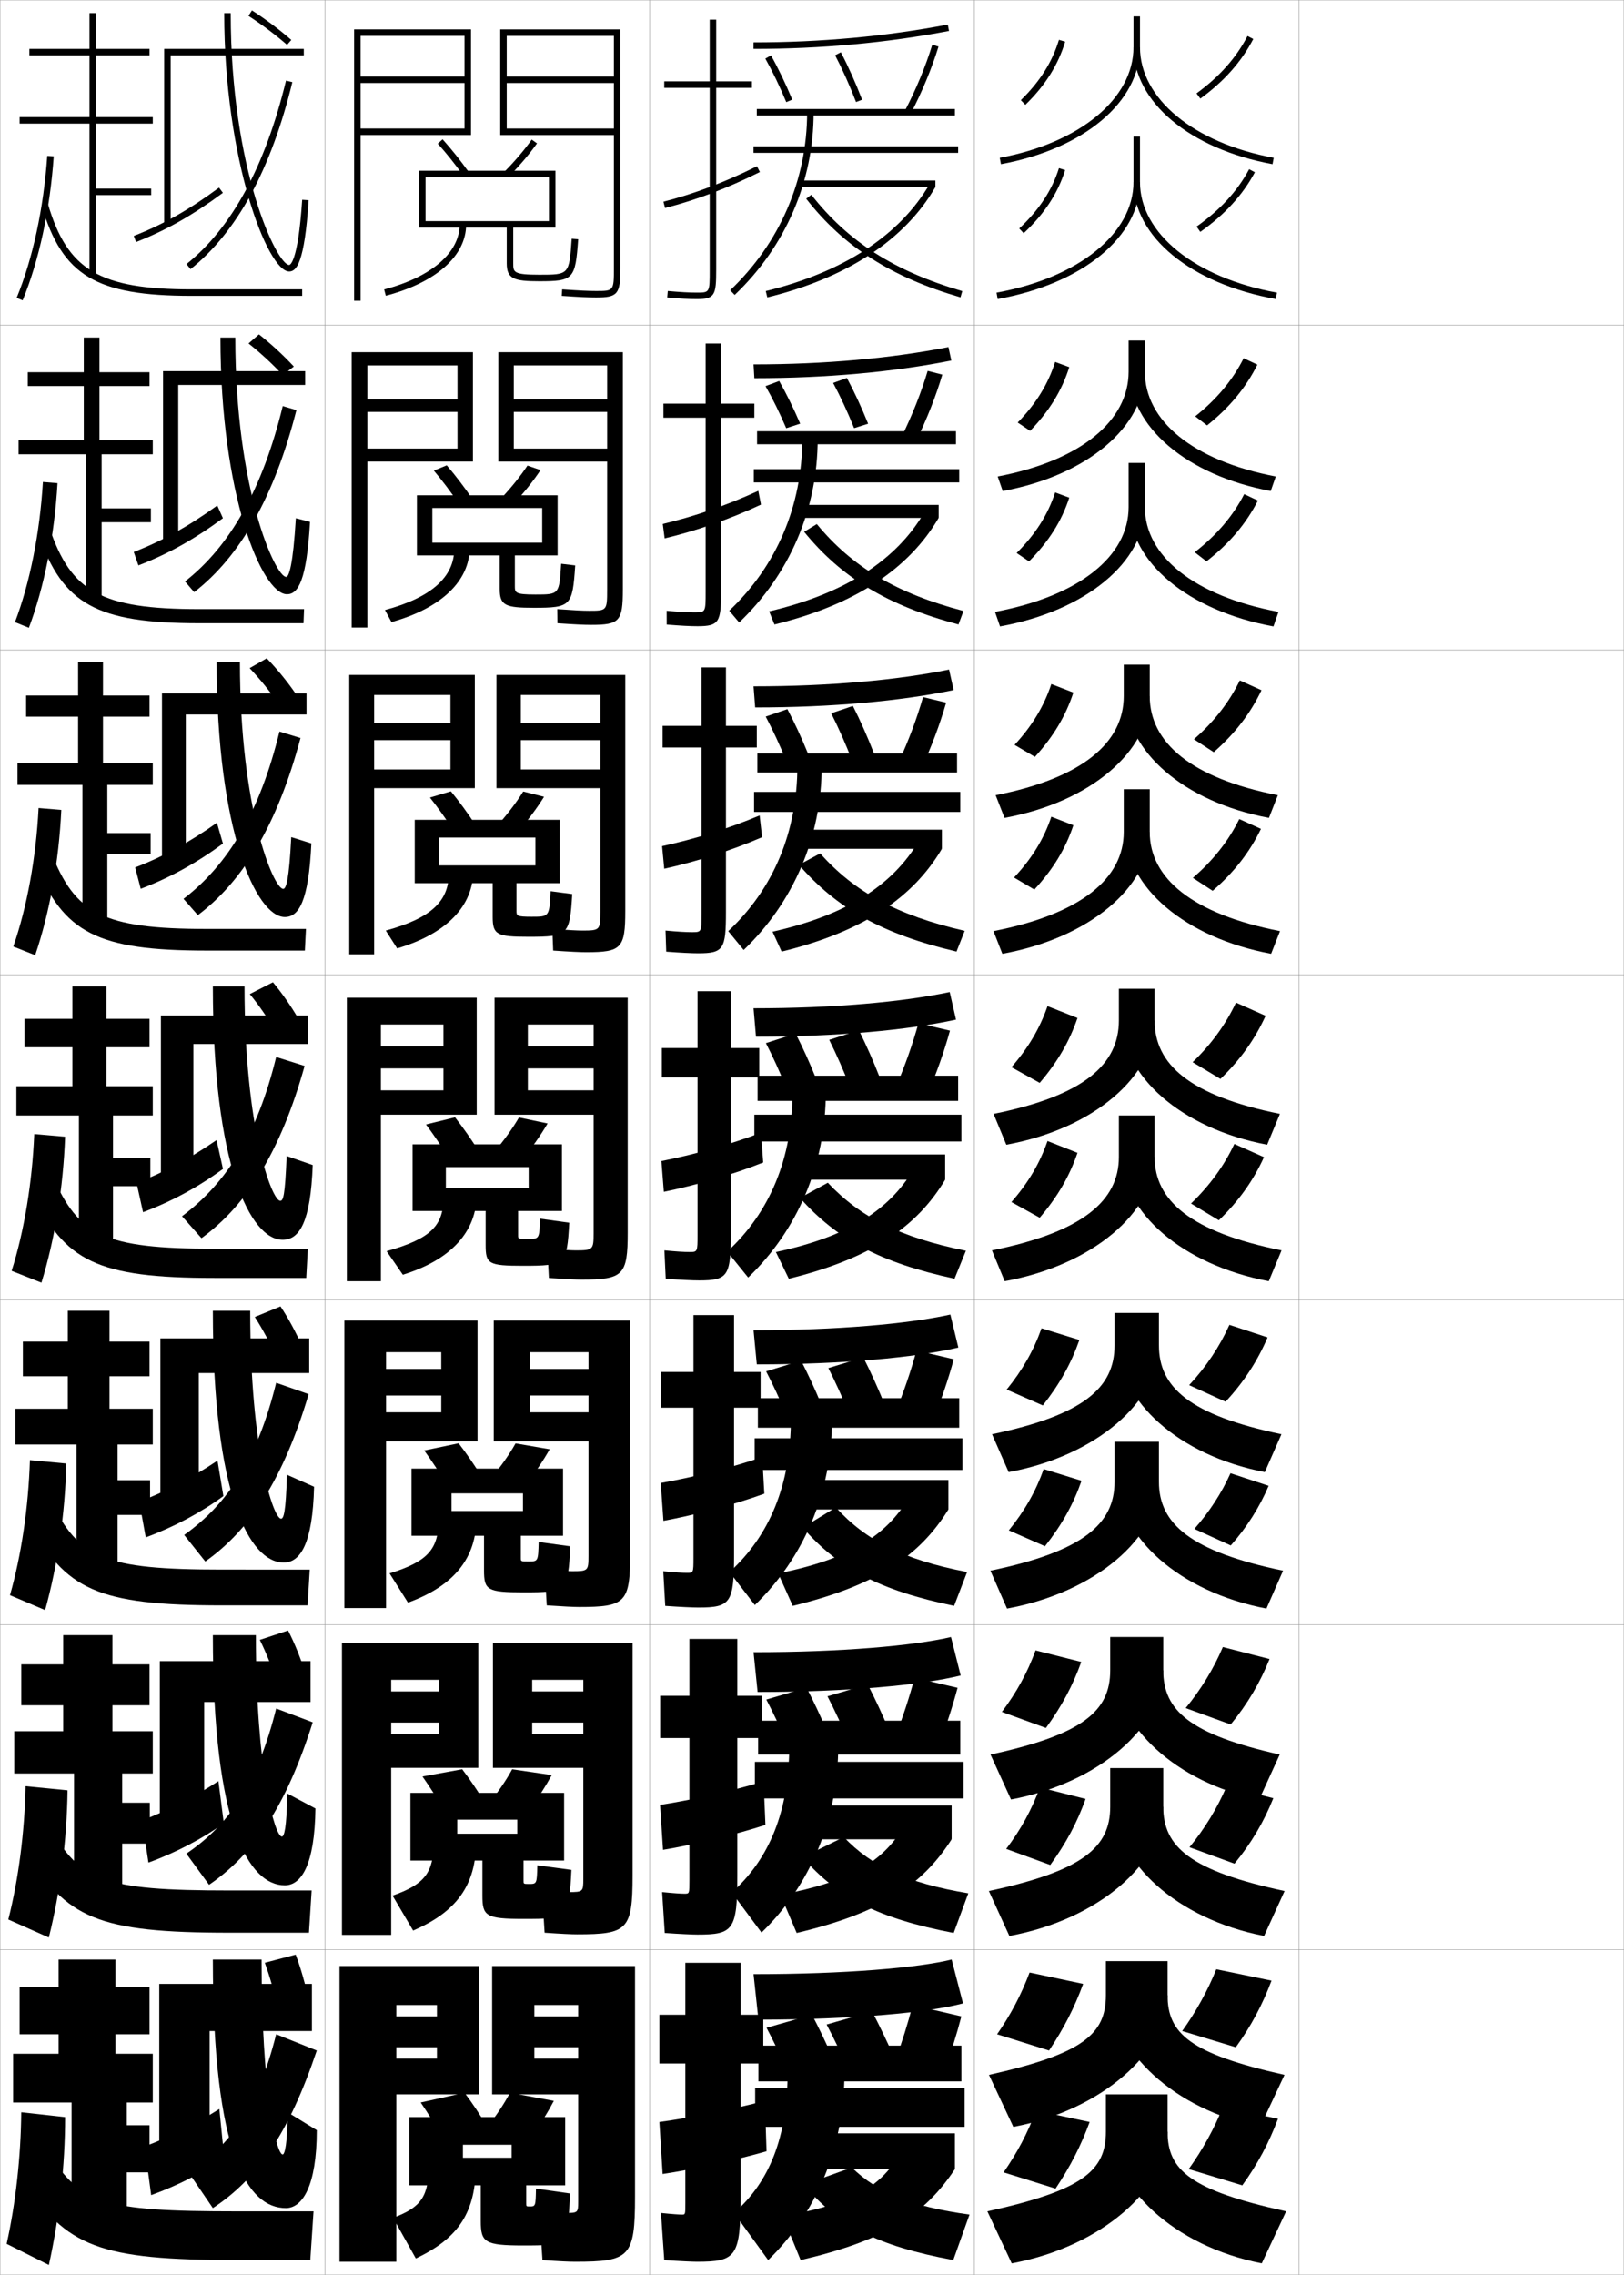 <?xml version="1.0" encoding="utf-8"?>
<!-- Generator: Adobe Illustrator 11 Build 225, SVG Export Plug-In . SVG Version: 6.0.0 Build 78)  -->
<!DOCTYPE svg PUBLIC "-//W3C//DTD SVG 1.0//EN"    "http://www.w3.org/TR/2001/REC-SVG-20010904/DTD/svg10.dtd">
<svg  xmlns="http://www.w3.org/2000/svg" xmlns:xlink="http://www.w3.org/1999/xlink" xmlns:a="http://ns.adobe.com/AdobeSVGViewerExtensions/3.0/"
	 width="500.1" height="700.1" viewBox="0 0 500.1 700.1"
	 overflow="visible" enable-background="new 0 0 500.1 700.1" xml:space="preserve">
		<g id="glyphs">
			<g>
				<rect x="0.05" y="0.05" fill="none" stroke="#999999" stroke-width="0.1" width="100" height="100"/> 
				<rect x="0.05" y="100.05" fill="none" stroke="#999999" stroke-width="0.1" width="100" height="100"/> 
				<rect x="0.05" y="200.05" fill="none" stroke="#999999" stroke-width="0.1" width="100" height="100"/> 
				<rect x="0.05" y="300.05" fill="none" stroke="#999999" stroke-width="0.1" width="100" height="100"/> 
				<rect x="0.05" y="400.05" fill="none" stroke="#999999" stroke-width="0.1" width="100" height="100"/> 
				<rect x="0.05" y="500.05" fill="none" stroke="#999999" stroke-width="0.1" width="100" height="100"/> 
				<rect x="0.05" y="600.05" fill="none" stroke="#999999" stroke-width="0.1" width="100" height="100"/> 
				<rect x="100.05" y="0.05" fill="none" stroke="#999999" stroke-width="0.1" width="100" height="100"/> 
				<rect x="100.05" y="100.05" fill="none" stroke="#999999" stroke-width="0.1" width="100" height="100"/> 
				<rect x="100.05" y="200.05" fill="none" stroke="#999999" stroke-width="0.1" width="100" height="100"/> 
				<rect x="100.05" y="300.05" fill="none" stroke="#999999" stroke-width="0.1" width="100" height="100"/> 
				<rect x="100.05" y="400.05" fill="none" stroke="#999999" stroke-width="0.1" width="100" height="100"/> 
				<rect x="100.05" y="500.05" fill="none" stroke="#999999" stroke-width="0.1" width="100" height="100"/> 
				<rect x="100.05" y="600.05" fill="none" stroke="#999999" stroke-width="0.1" width="100" height="100"/> 
				<rect x="200.05" y="0.05" fill="none" stroke="#999999" stroke-width="0.1" width="100" height="100"/> 
				<rect x="200.05" y="100.05" fill="none" stroke="#999999" stroke-width="0.1" width="100" height="100"/> 
				<rect x="200.05" y="200.05" fill="none" stroke="#999999" stroke-width="0.1" width="100" height="100"/> 
				<rect x="200.05" y="300.05" fill="none" stroke="#999999" stroke-width="0.1" width="100" height="100"/> 
				<rect x="200.05" y="400.05" fill="none" stroke="#999999" stroke-width="0.1" width="100" height="100"/> 
				<rect x="200.05" y="500.05" fill="none" stroke="#999999" stroke-width="0.1" width="100" height="100"/> 
				<rect x="200.05" y="600.05" fill="none" stroke="#999999" stroke-width="0.1" width="100" height="100"/> 
				<rect x="300.05" y="0.05" fill="none" stroke="#999999" stroke-width="0.1" width="100" height="100"/> 
				<rect x="300.05" y="100.05" fill="none" stroke="#999999" stroke-width="0.1" width="100" height="100"/> 
				<rect x="300.05" y="200.05" fill="none" stroke="#999999" stroke-width="0.1" width="100" height="100"/> 
				<rect x="300.05" y="300.05" fill="none" stroke="#999999" stroke-width="0.1" width="100" height="100"/> 
				<rect x="300.05" y="400.05" fill="none" stroke="#999999" stroke-width="0.1" width="100" height="100"/> 
				<rect x="300.05" y="500.05" fill="none" stroke="#999999" stroke-width="0.1" width="100" height="100"/> 
				<rect x="300.05" y="600.05" fill="none" stroke="#999999" stroke-width="0.1" width="100" height="100"/> 
				<rect x="400.05" y="0.05" fill="none" stroke="#999999" stroke-width="0.1" width="100" height="100"/> 
				<rect x="400.05" y="100.05" fill="none" stroke="#999999" stroke-width="0.1" width="100" height="100"/> 
				<rect x="400.05" y="200.05" fill="none" stroke="#999999" stroke-width="0.1" width="100" height="100"/> 
				<rect x="400.05" y="300.05" fill="none" stroke="#999999" stroke-width="0.1" width="100" height="100"/> 
				<rect x="400.05" y="400.05" fill="none" stroke="#999999" stroke-width="0.1" width="100" height="100"/> 
				<rect x="400.05" y="500.05" fill="none" stroke="#999999" stroke-width="0.1" width="100" height="100"/> 
				<rect x="400.05" y="600.05" fill="none" stroke="#999999" stroke-width="0.1" width="100" height="100"/> 
			</g>
			<g>
				<path d="M359.55,614.05v-10.5h-19v10.5c0,11.999-7.151,18.038-36,24.5l7.5,16
					C339.355,649.424,359.55,631.31,359.55,614.05z"/>
				<path d="M359.55,614.05c0,11.804,6.95,17.995,36,24.5l-7.5,16
					c-26.763-5.342-45.5-23.593-45.5-40.5H359.55z"/>
				<path d="M307.05,626.05l16,5c4.57-6.851,7.804-13.161,10.5-20.5l-16.5-3.5
					C314.473,613.9,311.277,619.967,307.05,626.05z"/>
				<path d="M380.55,630.05c4.684-6.435,8.275-13.203,11-20.5l-17-3.5
					c-2.663,6.618-6.287,13.14-10.5,19L380.55,630.05z"/>
				<path d="M359.55,656.05v-11.5h-19v11.5c0,11.999-7.151,18.038-36.5,24.5l7.5,16
					C339.355,691.424,359.55,673.31,359.55,656.05z"/>
				<path d="M359.55,656.05c0,11.804,6.95,17.995,36.5,24.5l-7.5,16
					c-27.263-5.342-46-23.593-46-40.5H359.55z"/>
				<path d="M309.05,668.55l16,5c4.57-6.851,7.804-13.161,10.5-20.5l-16.5-3.5
					C316.473,656.4,313.277,662.467,309.05,668.55z"/>
				<path d="M382.55,672.55c4.684-6.435,8.275-13.203,11-20.5l-17-3.5
					c-2.663,6.618-6.287,13.14-10.5,19L382.55,672.55z"/>
			</g>
			<g>
				<path d="M341.883,503.8v10.25c0,12.474-8.284,19.724-36.862,25.919l6.309,13.828
					c27.207-5.062,46.887-22.567,46.887-39.747v-10.25H341.883z"/>
				<path d="M358.216,514.05c0,12.349,8.182,19.7,35.863,25.919l-6.309,13.828
					c-25.755-5.241-44.221-22.86-44.221-39.747H358.216z"/>
				<path d="M308.519,526.845l13.57,4.94c4.865-6.695,8.257-13.014,10.878-20.322
					l-14.076-3.547C316.386,514.762,313.057,520.83,308.519,526.845z"/>
				<path d="M378.976,530.713c5.158-6.246,9.067-12.887,11.969-20.141l-14.375-3.685
					c-2.824,6.641-6.728,13.038-11.449,18.776L378.976,530.713z"/>
				<path d="M341.883,544.133v11.917c0,12.474-8.451,19.724-37.362,25.919l6.309,13.828
					c27.54-5.062,47.387-22.567,47.387-39.747v-11.917H341.883z"/>
				<path d="M358.216,556.05c0,12.349,8.348,19.7,37.363,25.919l-6.309,13.828
					c-27.088-5.241-45.721-22.86-45.721-39.747H358.216z"/>
				<path d="M309.853,569.012l13.569,4.939c4.866-6.694,8.257-13.013,10.878-20.321
					l-14.076-3.547C317.72,556.929,314.39,562.996,309.853,569.012z"/>
				<path d="M380.144,573.547c5.156-6.247,9.066-12.888,11.967-20.141l-14.374-3.686
					c-2.825,6.641-6.728,13.038-11.449,18.776L380.144,573.547z"/>
			</g>
			<path d="M343.217,404.05v10c0,12.949-9.418,21.409-37.726,27.339l5.118,11.656
				c27.107-4.997,46.274-21.895,46.274-38.995v-10H343.217z"/>
			<path d="M356.884,414.05c0,12.894,9.411,21.406,37.725,27.339l-5.117,11.656
				c-26.746-5.141-44.941-22.129-44.941-38.995H356.884z"/>
			<path d="M309.989,427.64l11.139,4.881c5.162-6.539,8.711-12.865,11.256-20.144
				l-11.652-3.594C318.3,415.624,314.837,421.692,309.989,427.64z"/>
			<path d="M377.403,431.377c5.631-6.059,9.858-12.571,12.936-19.781l-11.75-3.87
				c-2.985,6.664-7.168,12.937-12.398,18.552L377.403,431.377z"/>
			<path d="M343.217,443.717v12.333c0,12.949-9.751,21.409-38.226,27.339l5.117,11.656
				c27.275-4.997,46.775-21.895,46.775-38.995v-12.333H343.217z"/>
			<path d="M356.884,456.05c0,12.894,9.744,21.406,38.226,27.339l-5.118,11.656
				c-26.913-5.141-45.441-22.129-45.441-38.995H356.884z"/>
			<path d="M310.656,470.973l11.138,4.881c5.162-6.538,8.711-12.864,11.258-20.143
				l-11.652-3.595C318.967,458.957,315.503,465.026,310.656,470.973z"/>
			<path d="M378.923,453.393c-2.737,6.108-6.492,11.884-11.126,17.131l11.209,5.098
				c4.995-5.655,8.827-11.707,11.665-18.358L378.923,453.393z"/>
			<g>
				<g>
					<path d="M349.05,5.05v9.5c0,15.787-16.55,29.457-41.182,34.017l0.363,1.967
						c25.611-4.741,42.818-19.202,42.818-35.983v-9.5H349.05z"/>
					<path d="M349.05,14.55c0,16.783,17.207,31.243,42.818,35.983l0.363-1.967
						c-24.632-4.559-41.182-18.229-41.182-34.017H349.05z"/>
					<path d="M314.353,30.833l1.395,1.435c6.092-5.917,10.103-12.272,12.26-19.429
						l-1.914-0.577C324.036,19.084,320.196,25.158,314.353,30.833z"/>
					<path d="M368.462,28.741l1.176,1.617c7.3-5.309,12.631-11.311,16.299-18.346
						l-1.773-0.925C380.642,17.843,375.505,23.618,368.462,28.741z"/>
					<path d="M349.05,42.05v14c0,15.784-16.95,29.455-42.178,34.016l0.355,1.968
						c26.211-4.739,43.822-19.2,43.822-35.984v-14H349.05z"/>
					<path d="M349.05,56.05c0,16.785,17.611,31.246,43.822,35.984l0.355-1.968
						C368,85.505,351.05,71.835,351.05,56.05H349.05z"/>
					<path d="M313.868,70.318l1.363,1.463c6.346-5.917,10.524-12.273,12.772-19.432
						L326.096,51.75C323.954,58.57,319.954,64.644,313.868,70.318z"/>
					<path d="M368.474,69.732l1.152,1.635c7.525-5.308,13.021-11.308,16.805-18.344
						l-1.762-0.947C381.036,58.833,375.739,64.608,368.474,69.732z"/>
				</g>
				<g>
					<path d="M347.55,104.799v9.583c0,14.999-14.551,27.336-40.317,32.264l1.551,4.473
						c26.077-4.805,43.767-19.875,43.767-36.736v-9.583H347.55z"/>
					<path d="M352.55,114.383c0,15.004,14.581,27.343,40.317,32.264l-1.552,4.473
						c-25.986-4.84-43.433-19.933-43.433-36.736H352.55z"/>
					<path d="M313.388,130.033l3.833,2.564c5.88-6.073,9.789-12.421,12.051-19.608
						l-4.353-1.599C322.762,118.217,319.003,124.291,313.388,130.033z"/>
					<path d="M371.701,130.919c6.901-5.497,11.971-11.625,15.501-18.705l-4.224-1.969
						c-3.397,6.733-8.309,12.632-14.917,17.879L371.701,130.919z"/>
					<path d="M347.55,142.466v13.584c0,14.998-14.984,27.334-41.148,32.263l1.547,4.473
						c26.477-4.804,44.602-19.874,44.602-36.736v-13.584H347.55z"/>
					<path d="M352.55,156.05c0,15.003,15.014,27.341,41.147,32.263l-1.546,4.473
						c-26.387-4.838-44.269-19.931-44.269-36.736H352.55z"/>
					<path d="M313.064,170.19l3.812,2.583c6.049-6.072,10.07-12.421,12.393-19.61
						l-4.349-1.614C322.707,158.375,318.842,164.448,313.064,170.19z"/>
					<path d="M371.527,172.758c7.052-5.495,12.23-11.624,15.837-18.703l-4.216-1.983
						c-3.471,6.733-8.489,12.633-15.246,17.88L371.527,172.758z"/>
				</g>
				<g>
					<path d="M346.05,204.55v9.667c0,14.211-12.551,25.215-39.453,30.511l2.739,6.978
						c26.543-4.869,44.714-20.547,44.714-37.489v-9.667H346.05z"/>
					<path d="M354.05,214.217c0,14.221,12.611,25.228,39.453,30.511l-2.739,6.978
						c-26.362-4.94-44.047-20.664-44.047-37.489H354.05z"/>
					<path d="M312.424,229.234l6.27,3.692c5.669-6.228,9.478-12.568,11.844-19.786
						l-6.791-2.62C321.488,217.352,317.81,223.423,312.424,229.234z"/>
					<path d="M373.766,231.48c6.503-5.684,11.311-11.941,14.701-19.063l-6.673-3.012
						c-3.272,6.709-7.958,12.733-14.132,18.104L373.766,231.48z"/>
					<path d="M346.05,242.883v13.167c0,14.21-13.018,25.214-40.118,30.51l2.736,6.979
						c26.743-4.868,45.382-20.547,45.382-37.489v-13.167H346.05z"/>
					<path d="M354.05,256.05c0,14.221,13.078,25.227,40.118,30.51l-2.736,6.979
						c-26.562-4.939-44.715-20.664-44.715-37.489H354.05z"/>
					<path d="M312.262,270.062l6.26,3.702c5.754-6.227,9.618-12.569,12.015-19.787
						l-6.789-2.627C321.461,258.18,317.729,264.252,312.262,270.062z"/>
					<path d="M373.429,274.149c6.578-5.683,11.44-11.939,14.87-19.062l-6.67-3.02
						c-3.309,6.709-8.049,12.734-14.297,18.104L373.429,274.149z"/>
				</g>
				<g>
					<path d="M344.55,304.3v9.75c0,13.424-10.551,23.095-38.589,28.758l3.928,9.484
						c27.009-4.933,45.661-21.221,45.661-38.242v-9.75H344.55z"/>
					<path d="M355.55,314.05c0,13.438,10.643,23.112,38.589,28.758l-3.928,9.484
						c-26.737-5.04-44.661-21.396-44.661-38.242H355.55z"/>
					<path d="M311.459,328.435l8.708,4.821c5.457-6.383,9.164-12.717,11.635-19.965
						l-9.229-3.642C320.214,316.485,316.616,322.556,311.459,328.435z"/>
					<path d="M375.83,332.041c6.104-5.871,10.649-12.256,13.902-19.422l-9.123-4.056
						c-3.147,6.687-7.608,12.835-13.348,18.328L375.83,332.041z"/>
					<path d="M344.55,343.3v12.75c0,13.424-11.051,23.095-39.089,28.758l3.928,9.484
						c27.009-4.933,46.161-21.221,46.161-38.242v-12.75H344.55z"/>
					<path d="M355.55,356.05c0,13.438,11.143,23.112,39.089,28.758l-3.928,9.484
						c-26.737-5.04-45.161-21.396-45.161-38.242H355.55z"/>
					<path d="M311.459,369.935l8.708,4.821c5.457-6.383,9.164-12.717,11.635-19.965
						l-9.229-3.642C320.214,357.985,316.616,364.056,311.459,369.935z"/>
					<path d="M375.33,375.541c6.104-5.871,10.649-12.256,13.902-19.422l-9.123-4.056
						c-3.147,6.687-7.608,12.835-13.348,18.328L375.33,375.541z"/>
				</g>
			</g>
			<g>
				<g>
					<path d="M231.55,25.05h-11v-19h-2v19h-14v2h14v56c0,7,0,7-4,7c-2.348,0-4.847-0.139-8.912-0.496
						l-0.176,1.992c4.129,0.362,6.677,0.504,9.088,0.504c5.593,0,6-1.245,6-9v-56h11
						V25.05z"/>
					<path d="M204.302,62.081l0.496,1.938c9.701-2.486,19.252-6.109,29.199-11.074
						l-0.895-1.789C223.284,56.057,213.863,59.63,204.302,62.081z"/>
				</g>
				<g>
					<path d="M232.3,124.217h-10.25v-18.5h-4.75v18.5h-13v4.333h13v53.5
						c0,6.411-0.005,6.417-3.5,6.417c-2.105,0-4.542-0.138-8.51-0.497l0.02,4.243
						c4.348,0.355,7.215,0.504,9.49,0.504c6.682,0,7.25-1.274,7.25-10.834v-53.333h10.25
						V124.217z"/>
					<path d="M234.339,155.295l-0.828-4.24c-9.732,4.494-19.854,7.932-29.418,10.188
						l0.58,4.448C214.265,163.398,224.605,159.857,234.339,155.295z"/>
				</g>
				<g>
					<path d="M233.05,223.383h-9.5v-18h-7.5v18h-12v6.667h12v51c0,5.821-0.01,5.833-3,5.833
						c-1.862,0-4.236-0.138-8.107-0.497l0.215,6.495
						c4.566,0.348,7.754,0.503,9.893,0.503c7.771,0,8.5-1.303,8.5-12.667v-50.667h9.5
						V223.383z"/>
					<path d="M234.681,257.646l-0.762-6.692c-9.646,4.086-20.468,7.39-30.035,9.45
						l0.664,6.958C214.031,265.265,225.161,261.805,234.681,257.646z"/>
				</g>
			</g>
			<g>
				<g>
					<path d="M215.3,394.05c8.859,0,9.75-1.332,9.75-14.5v-48h8.75v-9h-8.75v-17.5h-10.25v17.5h-11v9h11v48.5
						c0,5.232-0.016,5.25-2.5,5.25c-1.62,0-3.932-0.138-7.706-0.498l0.412,8.746
						C209.791,393.888,213.298,394.05,215.3,394.05z"/>
					<path d="M235.023,357.747l-0.697-9.145c-9.56,3.68-21.081,6.848-30.65,8.713
						l0.748,9.469C213.797,364.882,225.716,361.503,235.023,357.747z"/>
				</g>
				<g>
					<path d="M215.05,494.716c9.948,0,11-1.36,11-16.332v-45.168h8.167v-11h-8.167v-17.5h-12.5
						v17.5h-10v11h10v46.168c0,4.643-0.021,4.666-2,4.666
						c-1.377,0-3.627-0.137-7.304-0.498l0.608,10.664
						C209.625,494.55,213.282,494.716,215.05,494.716z"/>
					<path d="M235.366,459.681l-0.632-11.262c-9.473,3.271-21.694,6.305-31.267,7.975
						l0.832,11.646C213.563,466.332,226.271,463.034,235.366,459.681z"/>
				</g>
				<g>
					<path d="M214.8,595.383c11.037,0,12.25-1.39,12.25-18.166v-42.334h7.584v-13h-7.584v-17.5
						h-14.75v17.5h-9v13h9v43.834c0,4.055-0.025,4.083-1.5,4.083
						c-1.135,0-3.322-0.137-6.902-0.499l0.805,12.582
						C209.46,595.213,213.266,595.383,214.8,595.383z"/>
					<path d="M235.708,561.615l-0.566-13.381c-9.387,2.865-22.308,5.762-31.883,7.237
						l0.916,13.823C213.329,567.782,226.827,564.564,235.708,561.615z"/>
				</g>
			</g>
			<g>
				<path d="M214.55,696.05c12.125,0,13.5-1.419,13.5-20v-41h7v-15h-7v-16h-17v16h-8v15h8v43
					c0,3.466-0.031,3.5-1,3.5c-0.893,0-3.017-0.137-6.5-0.5l1,14.5
					C209.295,695.876,213.249,696.05,214.55,696.05z"/>
				<path d="M236.05,662.05l-0.5-15.5c-9.302,2.458-22.922,5.22-32.5,6.5l1,16
					C213.095,667.732,227.382,664.596,236.05,662.05z"/>
			</g>
			<g>
				<path d="M232.05,13.05v2c20.827,0,41.078-1.856,60.188-5.518l-0.375-1.965
					C272.874,11.205,252.751,13.05,232.05,13.05z"/>
				<path d="M235.679,18.041c2.196,3.895,4.426,8.526,6.447,13.393l1.848-0.768
					c-2.053-4.938-4.318-9.645-6.553-13.607L235.679,18.041z"/>
				<path d="M257.164,17.015c2.243,4.277,4.476,9.255,6.452,14.395l1.867-0.719
					c-2.005-5.21-4.27-10.261-6.548-14.605L257.164,17.015z"/>
				<path d="M278.663,34.087l1.773,0.926c3.518-6.746,6.48-13.894,8.568-20.668
					l-1.91-0.59C285.042,20.417,282.126,27.447,278.663,34.087z"/>
				<rect x="233.05" y="33.55" width="61" height="2"/> 
				<rect x="232.05" y="45.05" width="63" height="2"/> 
				<path d="M248.55,34.55c0,20.781-8.413,40.234-23.689,54.775l1.379,1.449
					c15.677-14.923,24.311-34.891,24.311-56.225H248.55z"/>
				<rect x="246.55" y="55.55" width="41.5" height="2"/> 
				<path d="M235.812,89.578l0.475,1.943c24.489-5.979,42.388-17.726,51.763-33.972
					l-1.732-1C277.223,72.312,259.759,83.732,235.812,89.578z"/>
				<path d="M248.263,61.166c11.566,14.784,26.218,24.144,47.508,30.344l0.559-1.92
					c-20.861-6.076-35.2-15.223-46.492-29.656L248.263,61.166z"/>
			</g>
			<path d="M242.471,218.235c2.157,4.062,4.396,8.868,6.366,13.737l-6.74,2.156
				c-1.951-4.822-4.166-9.581-6.301-13.597L242.471,218.235z"/>
			<path d="M262.646,217.252c2.242,4.419,4.535,9.578,6.531,14.735l-6.754,2.125
				c-1.979-5.11-4.248-10.223-6.469-14.598L262.646,217.252z"/>
			<path d="M276.788,234.417c3.029-6.54,5.596-13.4,7.457-19.89l7.109,1.714
				c-1.883,6.563-4.479,13.5-7.543,20.11L276.788,234.417z"/>
			<g>
				<path d="M232.05,112.133l0.25,4.25c22.234,0,42.986-1.912,60.656-5.431l-0.896-4.138
					C274.547,110.267,254.023,112.133,232.05,112.133z"/>
				<path d="M239.945,117.251c2.196,3.852,4.448,8.417,6.46,13.125l-4.295,1.403
					c-1.986-4.65-4.207-9.158-6.373-12.955L239.945,117.251z"/>
				<path d="M260.79,116.312c2.261,4.207,4.539,9.107,6.539,14.083l-4.31,1.365
					c-1.978-4.92-4.229-9.763-6.461-13.916L260.79,116.312z"/>
				<path d="M277.726,134.251c3.246-6.589,5.986-13.535,7.943-20.111l4.511,1.152
					c-1.985,6.669-4.765,13.711-8.056,20.389L277.726,134.251z"/>
				<rect x="233.133" y="132.716" width="61.25" height="4"/> 
				<rect x="232.133" y="144.383" width="63.25" height="4.083"/> 
				<path d="M224.558,187.946l3.066,3.625c15.491-14.787,24.176-34.8,24.176-56.521h-4.75
					C247.05,155.761,239.079,174.259,224.558,187.946z"/>
				<rect x="247.216" y="155.383" width="41.834" height="4"/> 
				<path d="M236.852,188.156l1.642,4.037c24.741-6.056,41.4-17.122,50.557-32.81
					l-4.398-1.743C276.112,172.333,260.243,182.68,236.852,188.156z"/>
				<path d="M247.622,163.664c11.497,14.108,25.713,22.737,47.537,28.52l1.539-4.149
					c-20.719-5.432-34.326-13.61-45.168-26.748L247.622,163.664z"/>
			</g>
			<path d="M232.05,211.216l0.5,6.5c23.642,0,44.896-1.968,61.125-5.345l-1.417-6.31
				C276.22,209.329,255.297,211.216,232.05,211.216z"/>
			<rect x="233.216" y="231.883" width="61.5" height="5.875"/> 
			<rect x="232.216" y="243.716" width="63.5" height="6.167"/> 
			<path d="M224.257,286.566l4.752,5.8c15.307-14.65,24.041-34.71,24.041-56.816h-7.5
				C245.55,256.191,238.022,273.733,224.257,286.566z"/>
			<rect x="247.883" y="255.342" width="42.167" height="5.875"/> 
			<path d="M237.892,286.735l2.809,6.129c24.992-6.134,40.411-16.517,49.35-31.648
				l-7.065-2.486C275.003,272.354,260.729,281.627,237.892,286.735z"/>
			<path d="M246.03,266.162c11.656,13.431,25.713,21.33,48.519,26.694l2.521-6.379
				c-20.887-4.787-33.955-11.998-44.502-23.839L246.03,266.162z"/>
			<g>
				<path d="M293.05,603.05c-10.136,2.526-32.66,4.5-61,4.5l1.5,14c29.27,0,52.532-2.192,63-5
					L293.05,603.05z"/>
				<path d="M250.05,620.05c2.004,3.82,4.189,8.31,6,12.5l-14,4
					c-1.81-4.189-3.99-8.682-6-12.5L250.05,620.05z"/>
				<path d="M268.55,619.05c2.171,4.126,4.522,8.981,6.5,13.5l-14,4
					c-1.983-4.515-4.322-9.376-6.5-13.5L268.55,619.05z"/>
				<path d="M275.55,634.55c2.159-5.847,4.023-11.849,5.5-17.5l15,3.5
					c-1.477,5.651-3.341,11.653-5.5,17.5L275.55,634.55z"/>
				<rect x="233.55" y="629.55" width="62.5" height="11"/> 
				<rect x="232.55" y="642.55" width="64.5" height="12"/> 
				<path d="M226.05,681.05l10.5,14.5c14.564-14.104,23.5-34.348,23.5-58h-17.5
					C242.55,657.914,236.794,671.633,226.05,681.05z"/>
				<rect x="250.55" y="656.55" width="43.5" height="11"/> 
				<path d="M277.05,663.05c-6.303,10.269-14.786,15.238-36,19l5.5,13.5
					c26.047-6.085,38.12-13.844,47.5-28L277.05,663.05z"/>
				<path d="M262.3,667.05l-14.75,5.315c10.748,12.666,22.316,18.739,46,23.185l5-14
					C280.434,679.076,270.211,674.755,262.3,667.05z"/>
			</g>
			<g>
				<path d="M232.05,310.3l0.75,8.75c25.049,0,46.805-2.024,61.594-5.259l-1.938-8.482
					C277.894,308.391,256.57,310.3,232.05,310.3z"/>
				<path d="M244.995,318.073c2.119,4.11,4.344,8.967,6.273,13.802l-9.188,2.85
					c-1.916-4.8-4.122-9.622-6.227-13.698L244.995,318.073z"/>
				<path d="M264.501,317.085c2.225,4.457,4.531,9.67,6.521,14.801l-9.195,2.828
					c-1.98-5.096-4.268-10.275-6.479-14.699L264.501,317.085z"/>
				<path d="M275.851,334.581c2.812-6.489,5.203-13.266,6.969-19.669l9.711,2.275
					c-1.781,6.458-4.193,13.29-7.031,19.831L275.851,334.581z"/>
				<rect x="233.3" y="331.05" width="61.75" height="7.75"/> 
				<rect x="232.3" y="343.05" width="63.75" height="8.25"/> 
				<path d="M223.955,385.188l6.439,7.975c15.12-14.514,23.905-34.619,23.905-57.112h-10.25
					C244.05,356.622,236.966,373.208,223.955,385.188z"/>
				<rect x="248.55" y="355.3" width="42.5" height="7.75"/> 
				<path d="M238.931,385.313l3.977,8.223c25.243-6.212,39.423-15.913,48.143-30.486
					l-9.731-3.229C273.893,372.375,261.215,380.574,238.931,385.313z"/>
				<path d="M246.342,368.66c11.358,12.754,24.704,19.924,47.597,24.87l3.501-8.608
					c-20.436-4.143-32.58-10.386-42.521-20.931L246.342,368.66z"/>
			</g>
			<g>
				<path d="M232.05,409.384l1,10.5c26.456,0,48.714-2.081,62.062-5.174l-2.458-10.154
					C279.567,407.452,257.844,409.384,232.05,409.384z"/>
				<path d="M246.68,418.731c2.081,4.014,4.293,8.748,6.183,13.369l-10.792,3.232
					c-1.88-4.596-4.078-9.309-6.15-13.299L246.68,418.731z"/>
				<path d="M265.851,417.739c2.207,4.348,4.528,9.441,6.515,14.367l-10.797,3.219
					c-1.981-4.901-4.286-9.975-6.486-14.299L265.851,417.739z"/>
				<path d="M275.75,434.571c2.595-6.275,4.811-12.794,6.479-18.947l11.474,2.684
					c-1.68,6.189-3.909,12.745-6.521,19.055L275.75,434.571z"/>
				<rect x="233.383" y="430.3" width="62" height="9.084"/> 
				<rect x="232.384" y="442.634" width="64" height="9.75"/> 
				<path d="M224.653,483.808l7.793,10.15c14.935-14.377,23.771-34.529,23.771-57.408
					h-12.667C243.55,457.053,236.908,472.683,224.653,483.808z"/>
				<rect x="249.217" y="455.466" width="42.833" height="9.084"/> 
				<path d="M239.637,484.226l4.484,9.982c25.512-6.17,38.989-15.225,47.929-29.658
					l-12.154-3.652C272.845,472.689,261.564,479.812,239.637,484.226z"/>
				<path d="M247.216,470.132c11.043,12.598,23.668,19.338,46.593,24.072l4.001-10.406
					c-19.662-3.792-31.166-9.723-40.431-19.884L247.216,470.132z"/>
			</g>
			<g>
				<path d="M232.05,508.467l1.25,12.25c27.863,0,50.623-2.137,62.531-5.087l-2.979-11.827
					C281.241,506.515,259.116,508.467,232.05,508.467z"/>
				<path d="M248.364,519.391c2.043,3.917,4.242,8.529,6.092,12.935l-12.396,3.616
					c-1.844-4.393-4.033-8.995-6.074-12.899L248.364,519.391z"/>
				<path d="M267.2,518.395c2.189,4.236,4.525,9.211,6.508,13.934l-12.398,3.609
					c-1.982-4.708-4.305-9.676-6.494-13.899L267.2,518.395z"/>
				<path d="M275.649,534.561c2.377-6.062,4.418-12.321,5.99-18.224l13.236,3.092
					c-1.578,5.921-3.625,12.199-6.01,18.277L275.649,534.561z"/>
				<rect x="233.466" y="529.55" width="62.25" height="10.417"/> 
				<rect x="232.467" y="542.217" width="64.25" height="11.25"/> 
				<path d="M225.352,582.429l9.146,12.325c14.749-14.241,23.636-34.438,23.636-57.704
					h-15.084C243.05,557.483,236.851,572.158,225.352,582.429z"/>
				<rect x="249.884" y="555.633" width="43.166" height="10.417"/> 
				<path d="M240.343,583.138l4.992,11.741c25.779-6.128,38.555-14.534,47.715-28.829
					l-14.577-4.076C271.796,573.004,261.914,579.05,240.343,583.138z"/>
				<path d="M247.147,571.604c10.951,12.441,23.111,18.752,46.531,23.272l4.501-12.203
					c-18.89-3.151-29.753-8.312-38.341-17.309L247.147,571.604z"/>
			</g>
			<g>
				<path d="M134.808,44.22c2.627,2.914,5.369,6.342,7.93,9.912l1.625-1.164
					c-2.603-3.631-5.393-7.119-8.07-10.088L134.808,44.22z"/>
				<path d="M155.341,52.845l1.418,1.41c3.264-3.279,6.32-6.877,8.609-10.13
					l-1.637-1.15C161.539,46.091,158.48,49.688,155.341,52.845z"/>
				<path d="M156.05,70.05v11c0,4.778,2.252,5.5,10,5.5c10.57,0,11.131-0.604,11.998-12.93
					l-1.996-0.141c-0.777,11.07-0.777,11.07-10.002,11.07c-8,0-8-0.812-8-3.5v-11h13v-17.5
					h-42v17.5h2v-15.5h38v13.5h-38v2H156.05z"/>
				<path d="M141.55,69.05c0,8.715-8.693,16.203-23.254,20.033l0.508,1.934
					c15.495-4.074,24.746-12.287,24.746-21.967H141.55z"/>
			</g>
			<g>
				<g>
					<path d="M141.29,155.01c-2.479-3.65-5.122-7.14-7.692-10.177l3.971-1.627
						c2.639,3.065,5.365,6.632,7.891,10.323L141.29,155.01z"/>
					<path d="M154.266,153.426l3.932,1.6c3.142-3.38,6.046-7.017,8.256-10.358
						l-4.028-1.383C160.295,146.513,157.34,150.175,154.266,153.426z"/>
					<path d="M153.883,170.925v10.333c0,5.117,1.787,5.792,10.5,5.792
						c11.426,0,11.929-0.533,12.749-13.037l-4.331-0.511
						c-0.582,9.461-0.593,9.464-7.918,9.464c-6.328,0-6.333-0.544-6.333-2.708
						v-9.333h13.167v-18.5h-43.333v18.5h4.75v-14.583h33.833v10.667h-33.833v3.917
						H153.883z"/>
					<path d="M118.547,187.738c14.28-3.835,21.336-10.18,21.336-18.855l4.75-0.333
						c0,10.191-8.695,18.616-24.081,22.895L118.547,187.738z"/>
				</g>
				<g>
					<path d="M139.844,255.89c-2.398-3.73-4.941-7.283-7.455-10.441l6.458-1.916
						c2.6,3.161,5.261,6.808,7.711,10.558L139.844,255.89z"/>
					<path d="M153.191,254.007l6.445,1.791c3.02-3.482,5.772-7.156,7.904-10.588
						l-6.419-1.615C159.053,246.935,156.2,250.662,153.191,254.007z"/>
					<path d="M151.716,271.8v10.417c0,5.455,1.321,6.083,11,6.083
						c12.282,0,12.728-0.46,13.5-13.144l-6.666-0.88
						c-0.385,7.852-0.408,7.856-5.834,7.856c-4.656,0-4.667-0.277-4.667-1.917
						v-8.417h13.333v-19.5h-44.667v19.5h7.5v-14.042h29.667v8.583h-29.667v5.458H151.716z"/>
					<path d="M118.798,286.394c14-3.841,19.418-9.042,19.418-17.678l7.5-0.667
						c0,10.702-8.14,19.339-23.416,23.822L118.798,286.394z"/>
				</g>
				<g>
					<path d="M138.397,356.769c-2.317-3.811-4.761-7.426-7.218-10.706l8.944-2.204
						c2.562,3.258,5.157,6.983,7.532,10.793L138.397,356.769z"/>
					<path d="M152.116,354.589l8.959,1.98c2.898-3.584,5.498-7.296,7.551-10.816
						l-8.811-1.848C157.81,347.356,155.06,351.149,152.116,354.589z"/>
					<path d="M162.8,365.675h-25.5v7h12.25v10.5c0,5.793,0.855,6.375,11.5,6.375
						c13.138,0,13.526-0.388,14.25-13.25l-9-1.25c-0.189,6.242-0.223,6.25-3.75,6.25
						c-2.984,0-3-0.011-3-1.125v-7.5h13.5v-20.5h-46v20.5h10.25v-13.5h25.5V365.675z"/>
					<path d="M119.05,385.05c13.719-3.847,17.5-7.903,17.5-16.5l10.25-1
						c0,11.214-7.584,20.062-22.75,24.75L119.05,385.05z"/>
				</g>
				<g>
					<path d="M137.615,457.028c-2.236-3.771-4.58-7.334-6.979-10.637l10.588-2.219
						c2.523,3.255,5.055,6.945,7.354,10.695L137.615,457.028z"/>
					<path d="M151.303,454.825l10.764,1.904c2.778-3.576,5.226-7.207,7.201-10.711
						l-10.499-1.814C156.825,447.661,154.179,451.397,151.303,454.825z"/>
					<path d="M161.05,465.009h-22v7.625h10v10.666c0,6.025,0.973,6.75,12.116,6.75
						c13.442,0,13.718-0.271,14.467-14.166l-9.75-1.334c-0.158,5.984-0.192,6-3.166,6
						c-2.317,0-2.334-0.012-2.334-1.084v-6.832h13v-20.668h-46.666v20.668h12.333
						v-13.043h22V465.009z"/>
					<path d="M119.967,484.216c11.849-3.665,15.083-7.531,15.083-16.5l11.667-0.666
						c0,12.432-6.843,20.965-21.083,26.166L119.967,484.216z"/>
				</g>
				<g>
					<path d="M136.833,557.289c-2.155-3.732-4.399-7.242-6.739-10.568l12.231-2.234
						c2.485,3.253,4.952,6.907,7.177,10.598L136.833,557.289z"/>
					<path d="M150.489,555.062l12.57,1.827c2.657-3.569,4.954-7.119,6.85-10.605
						l-12.187-1.782C155.841,547.965,153.298,551.646,150.489,555.062z"/>
					<path d="M159.3,564.342h-18.5v8.25h7.75v10.833c0,6.259,1.089,7.125,12.732,7.125
						c13.748,0,13.909-0.155,14.684-15.083l-10.5-1.417c-0.128,5.727-0.163,5.75-2.583,5.75
						c-1.649,0-1.667-0.012-1.667-1.042v-6.166h12.5v-20.834h-47.333v20.834h14.417
						v-12.584h18.5V564.342z"/>
					<path d="M120.883,583.383c9.979-3.484,12.667-7.161,12.667-16.5l13.083-0.333
						c0,13.648-6.101,21.866-19.417,27.583L120.883,583.383z"/>
				</g>
			</g>
			<g>
				<path d="M136.05,657.55c-2.073-3.693-4.218-7.15-6.5-10.5l13.5-3
					c2.447,3.251,4.85,6.869,7,10.5L136.05,657.55z"/>
				<path d="M157.05,644.05c-1.817,3.469-4.258,7.095-7,10.5l14,2.5
					c2.536-3.562,4.682-7.031,6.5-10.5L157.05,644.05z"/>
				<path d="M157.55,664.05h-15v8.5h5.5v11c0,6.491,1.176,7.5,13,7.5c13.677,0,13.72-0.039,14.5-16
					l-10.5-1.5c-0.098,5.469-0.134,5.5-2,5.5c-0.981,0-1-0.012-1-1v-5.5h12v-21h-48v21h16.5v-12.5h15V664.05
					z"/>
				<path d="M121.05,682.55c8.705-3.249,11-6.595,11-16.5h14.5c0,14.865-5.359,22.768-18.5,29
					L121.05,682.55z"/>
			</g>
			<polygon points="143.05,39.55 143.05,25.55 111.05,25.55 111.05,23.55 
				143.05,23.55 143.05,11.05 111.05,11.05 111.05,92.55 109.05,92.55 
				109.05,9.05 145.05,9.05 145.05,41.55 111.05,41.55 111.05,39.55 "/>
			<g>
				<polygon points="140.883,138.049 140.883,126.758 113.133,126.758 113.133,122.882 
					140.883,122.882 140.883,112.466 113.133,112.466 113.133,193.133 108.3,193.133 
					108.3,108.383 145.633,108.383 145.633,142.049 113.133,142.049 113.133,138.049 "/>
				<polygon points="138.716,236.8 138.716,227.779 115.216,227.779 115.216,222.466 
					138.716,222.466 138.716,213.883 115.216,213.883 115.216,293.716 107.55,293.716 
					107.55,207.716 146.216,207.716 146.216,242.55 115.216,242.55 115.216,236.8 "/>
				<polygon points="106.8,307.05 146.8,307.05 146.8,343.05 117.3,343.05 
					117.3,335.55 136.55,335.55 136.55,328.8 117.3,328.8 117.3,322.05 
					136.55,322.05 136.55,315.3 117.3,315.3 117.3,394.3 106.8,394.3 "/>
				<polygon points="106.05,406.384 147.05,406.384 147.05,443.55 118.883,443.55 
					118.883,434.634 135.883,434.634 135.883,429.466 118.883,429.466 118.883,421.3 
					135.883,421.3 135.883,416.134 118.883,416.134 118.883,494.884 106.05,494.884 "/>
				<polygon points="120.467,595.467 105.3,595.467 105.3,505.717 147.3,505.717 
					147.3,544.05 120.467,544.05 120.467,533.717 135.216,533.717 135.216,530.133 
					120.467,530.133 120.467,520.55 135.216,520.55 135.216,516.967 120.467,516.967 "/>
			</g>
			<polygon points="122.05,696.05 122.05,617.05 134.55,617.05 134.55,620.55 
				122.05,620.55 122.05,630.05 134.55,630.05 134.55,633.55 122.05,633.55 
				122.05,644.55 147.55,644.55 147.55,605.05 104.55,605.05 104.55,696.05 "/>
			<path d="M189.05,82.55c0,7-0.104,7-5.5,7c-2.37,0-5.1-0.131-10.432-0.498
				l-0.137,1.996c5.382,0.371,8.147,0.502,10.568,0.502c6.659,0,7.5-1.01,7.5-9v-73.5h-37
				v32.5h35v-2h-33v-14h33v-2h-33v-12.5h33V82.55z"/>
			<g>
				<path d="M182.049,192.3c8.729,0,9.75-1.106,9.75-10.833v-73.083h-38.333v33.667h33.5v-4
					h-28.75v-11.292h28.75v-3.875h-28.75v-10.416h28.75v69.083c0,6.347-0.137,6.417-5.5,6.417
					c-2.013,0-4.784-0.14-9.864-0.499l0.062,4.331
					C177.021,192.165,179.903,192.3,182.049,192.3z"/>
				<path d="M180.55,293.05c10.798,0,12-1.201,12-12.667v-72.667h-39.667v34.833h32v-5.75h-24.5
					v-9.021h24.5v-5.313h-24.5v-8.583h24.5v66.667c0,5.695-0.172,5.833-5.5,5.833
					c-1.654,0-4.468-0.148-9.296-0.499l0.259,6.665
					C175.678,292.911,178.678,293.05,180.55,293.05z"/>
				<path d="M179.05,393.8c12.867,0,14.25-1.297,14.25-14.5v-72.25h-41v36h30.5v-7.5h-20.25v-6.75h20.25v-6.75
					h-20.25v-6.75h20.25v64.25c0,5.043-0.206,5.25-5.5,5.25c-1.297,0-4.152-0.158-8.729-0.5l0.457,9
					C174.336,393.657,177.453,393.8,179.05,393.8z"/>
				<path d="M178.383,494.55c14.216,0,15.667-1.338,15.667-16.334v-71.832h-42v37.166
					h29.167v-8.916h-18v-5.168h18v-8.166h-18v-5.166h18v62.75c0,4.5-0.166,4.666-5,4.666
					c-1.13,0-4.041-0.156-8.486-0.5l0.639,11
					C173.654,494.41,176.693,494.55,178.383,494.55z"/>
				<path d="M177.716,595.3c15.563,0,17.083-1.378,17.083-18.167v-71.416h-43v38.333
					h27.833v-10.333h-15.75v-3.584h15.75v-9.583h-15.75v-3.583h15.75v61.25
					c0,3.957-0.125,4.083-4.5,4.083c-0.963,0-3.929-0.154-8.243-0.5l0.819,13
					C172.973,595.163,175.934,595.3,177.716,595.3z"/>
			</g>
			<path d="M174.05,681.05c-0.796,0-3.817-0.152-8-0.5l1,15c5.241,0.366,8.125,0.5,10,0.5
				c16.911,0,18.5-1.419,18.5-20v-71h-44v39.5h26.5v-11h-13.5v-3.5h13.5v-9.5h-13.5v-3.5h13.5v60.5
				C178.05,680.964,177.965,681.05,174.05,681.05z"/>
			<g>
				<polygon points="47.05,38.05 47.05,36.05 29.55,36.05 29.55,17.05 
					46.05,17.05 46.05,15.05 29.55,15.05 29.55,4.05 27.55,4.05 
					27.55,15.05 9.05,15.05 9.05,17.05 27.55,17.05 27.55,36.05 
					6.05,36.05 6.05,38.05 27.55,38.05 27.55,85.05 29.55,85.05 
					29.55,60.05 46.55,60.05 46.55,58.05 29.55,58.05 29.55,38.05 "/>
				<path d="M5.126,91.668l1.848,0.764c5.044-12.211,8.443-27.948,9.574-44.313
					l-1.996-0.137C13.437,64.137,10.089,79.651,5.126,91.668z"/>
				<path d="M12.841,63.332c6.332,21.501,16.697,27.718,46.209,27.718h34v-2h-34
					c-28.352,0-38.286-5.896-44.291-26.282L12.841,63.332z"/>
			</g>
			<g>
				<g>
					<polygon points="47.049,139.799 47.049,135.466 30.633,135.466 30.633,118.799 
						46.049,118.799 46.049,114.549 30.633,114.549 30.633,103.883 25.799,103.883 
						25.799,114.549 8.55,114.549 8.55,118.799 25.799,118.799 25.799,135.466 
						5.716,135.466 5.716,139.799 26.466,139.799 26.466,185.05 31.299,185.05 
						31.299,160.716 46.466,160.716 46.466,156.466 31.299,156.466 31.299,139.799 "/>
					<path d="M4.613,191.481l4.29,1.72c4.741-12.598,7.869-28.369,8.812-44.511
						l-4.497-0.364C12.268,164.062,9.211,179.397,4.613,191.481z"/>
					<path d="M11.875,164.618c7.527,21.313,17.787,27.182,49.507,27.182h32.083
						l0.167-4.333h-32.25c-30.254,0-39.479-5.303-46.146-24.985L11.875,164.618z"/>
				</g>
				<g>
					<polygon points="47.05,241.55 47.05,234.883 31.716,234.883 31.716,220.55 
						46.05,220.55 46.05,214.05 31.716,214.05 31.716,203.716 24.05,203.716 
						24.05,214.05 8.05,214.05 8.05,220.55 24.05,220.55 24.05,234.883 
						5.383,234.883 5.383,241.55 25.383,241.55 25.383,285.05 33.05,285.05 
						33.05,262.883 46.383,262.883 46.383,256.383 33.05,256.383 33.05,241.55 "/>
					<path d="M4.101,291.295l6.731,2.676c4.438-12.986,7.296-28.79,8.05-44.709
						l-6.998-0.591C11.099,263.989,8.333,279.144,4.101,291.295z"/>
					<path d="M10.91,265.904c8.722,21.126,18.876,26.646,52.806,26.646h30.167
						l0.333-6.667h-30.5c-32.156,0-40.671-4.711-48-23.688L10.91,265.904z"/>
				</g>
				<g>
					<polygon points="47.05,343.3 47.05,334.3 32.8,334.3 32.8,322.3 
						46.05,322.3 46.05,313.55 32.8,313.55 32.8,303.55 22.3,303.55 
						22.3,313.55 7.55,313.55 7.55,322.3 22.3,322.3 22.3,334.3 
						5.05,334.3 5.05,343.3 24.3,343.3 24.3,385.05 34.8,385.05 
						34.8,365.05 46.3,365.05 46.3,356.3 34.8,356.3 34.8,343.3 "/>
					<path d="M3.588,391.108l9.174,3.633c4.134-13.373,6.722-29.211,7.287-44.907
						l-9.498-0.818C9.931,363.915,7.456,378.89,3.588,391.108z"/>
					<path d="M9.945,367.19c9.917,20.938,19.966,26.109,56.104,26.109h28.25l0.5-9h-28.75
						c-34.059,0-41.863-4.119-49.854-22.391L9.945,367.19z"/>
				</g>
				<g>
					<polygon points="47.05,444.55 47.05,433.55 33.717,433.55 33.717,423.55 
						46.05,423.55 46.05,412.884 33.717,412.884 33.717,403.384 20.883,403.384 
						20.883,412.884 7.05,412.884 7.05,423.55 20.883,423.55 20.883,433.55 
						4.717,433.55 4.717,444.55 23.55,444.55 23.55,485.05 36.217,485.05 
						36.217,466.216 46.217,466.216 46.217,455.55 36.217,455.55 36.217,444.55 "/>
					<path d="M3.075,490.923l10.824,4.588c3.831-13.76,6.147-29.632,6.524-45.105
						l-11.207-1.045C8.762,463.841,6.579,478.636,3.075,490.923z"/>
					<path d="M8.98,468.478c11.112,20.75,21.055,25.572,59.403,25.572h26.333l0.666-11
						H68.383c-36.664,0-43.919-3.527-52.736-21.094L8.98,468.478z"/>
				</g>
				<g>
					<polygon points="47.05,545.8 47.05,532.8 34.633,532.8 34.633,524.8 
						46.05,524.8 46.05,512.217 34.633,512.217 34.633,503.217 19.466,503.217 
						19.466,512.217 6.55,512.217 6.55,524.8 19.466,524.8 19.466,532.8 
						4.383,532.8 4.383,545.8 22.8,545.8 22.8,585.05 37.633,585.05 
						37.633,567.383 46.133,567.383 46.133,554.8 37.633,554.8 37.633,545.8 "/>
					<path d="M2.562,590.736l12.475,5.544c3.527-14.147,5.574-30.053,5.762-45.303
						l-12.916-1.272C7.593,563.768,5.701,578.382,2.562,590.736z"/>
					<path d="M8.015,569.764c12.308,20.562,22.145,25.036,62.702,25.036h24.417l0.833-13
						H70.717c-39.269,0-45.976-2.936-55.618-19.797L8.015,569.764z"/>
				</g>
			</g>
			<g>
				<polygon points="39.05,654.05 39.05,647.05 47.05,647.05 47.05,632.05 
					35.55,632.05 35.55,626.05 46.05,626.05 46.05,611.55 35.55,611.55 
					35.55,603.05 18.05,603.05 18.05,611.55 6.05,611.55 6.05,626.05 
					18.05,626.05 18.05,632.05 4.05,632.05 4.05,647.05 22.05,647.05 
					22.05,685.05 39.05,685.05 39.05,668.55 46.05,668.55 46.05,654.05 "/>
				<path d="M2.05,690.55l13,6.5c3.224-14.534,5-30.474,5-45.5l-13.5-1.5
					C6.424,663.694,4.823,678.128,2.05,690.55z"/>
				<path d="M7.05,671.05c13.503,20.375,23.234,24.5,66,24.5h22.5l1-15h-23.5
					c-41.873,0-48.031-2.344-58.5-18.5L7.05,671.05z"/>
			</g>
			<path d="M76.508,4.891c4.139,2.668,8.249,5.751,11.886,8.914l1.312-1.51
				c-3.708-3.225-7.896-6.366-12.114-9.086L76.508,4.891z"/>
			<path d="M76.537,105.694l3.208-2.788c3.784,2.976,7.48,6.38,10.743,9.891
				l-3.4,2.629C83.868,111.977,80.247,108.634,76.537,105.694z"/>
			<path d="M76.871,205.63l5.276-3.027c3.235,3.348,6.31,7.125,8.993,11.016
				l-5.429,2.878C83.042,212.664,80.038,208.955,76.871,205.63z"/>
			<g>
				<path d="M85.55,618.05c-1.085-4.907-2.433-9.699-4-14l9.5-2.5
					c1.615,4.257,2.973,9.062,4,14L85.55,618.05z"/>
				<path d="M80.007,504.677l8.709-2.877c2.048,4,3.858,8.514,5.333,13.166
					l-8.75,2.834C83.782,513.188,82.003,508.706,80.007,504.677z"/>
				<path d="M78.464,405.305l7.919-3.255c2.482,3.744,4.744,7.967,6.667,12.333
					l-8,3.167C83.1,413.232,80.889,409.061,78.464,405.305z"/>
				<path d="M76.922,305.932l7.128-3.632c2.916,3.488,5.629,7.42,8,11.5l-7.25,3.5
					C82.418,313.277,79.775,309.416,76.922,305.932z"/>
			</g>
			<g>
				<path d="M57.427,81.268l1.246,1.564c14.287-11.382,24.834-30.743,31.349-57.546
					l-1.943-0.473C81.671,51.175,71.358,70.169,57.427,81.268z"/>
				<path d="M69.05,4.05c0,45.131,13.329,79.5,20,79.5c2.249,0,4.72-2.605,5.998-21.934
					l-1.996-0.133c-1.312,19.838-3.893,20.066-4.002,20.066c-3.727,0-18-29.11-18-77.5
					H69.05z"/>
				<path d="M41.188,72.617l0.723,1.865c9.136-3.546,17.381-8.212,26.733-15.129
					l-1.189-1.607C58.252,64.553,50.15,69.139,41.188,72.617z"/>
				<polygon points="52.55,17.05 93.55,17.05 93.55,15.05 50.55,15.05 
					50.55,69.05 52.55,69.05 "/>
			</g>
			<g>
				<g>
					<path d="M56.967,178.945l2.831,3.293c14.179-10.979,24.691-29.397,31.482-56.031
						l-4.212-1.232C80.87,150.445,70.867,168.104,56.967,178.945z"/>
					<path d="M67.883,103.883c0,48.456,12.738,79,20.5,79
						c3.427,0,6.05-4.242,7.082-22.29l-4.362-1.106
						c-0.859,14.352-2.112,18.062-2.97,18.062c-3.339,0-15.667-26.731-15.667-73.667
						H67.883z"/>
					<path d="M41.187,169.877l1.437,4.127c9.002-3.45,17.29-8.073,26.028-14.524
						l-1.742-3.913C58.022,162.011,49.799,166.566,41.187,169.877z"/>
					<polygon points="54.883,118.466 93.966,118.466 93.966,114.216 50.216,114.216 
						50.216,167.299 54.883,167.299 "/>
				</g>
				<g>
					<path d="M56.509,276.622l4.415,5.021c14.072-10.577,24.549-28.05,31.616-54.515
						l-6.481-1.991C80.07,249.715,70.375,266.041,56.509,276.622z"/>
					<path d="M66.716,203.716c0,51.781,12.147,78.5,21,78.5
						c4.292,0,7.322-4.836,8.166-22.645l-6.196-1.945
						c-0.678,13.409-1.591,15.923-2.47,15.923c-2.951,0-13.333-24.353-13.333-69.833
						H66.716z"/>
					<path d="M41.618,266.964l1.719,6.563c8.867-3.354,17.198-7.934,25.322-13.919
						l-1.862-6.392C58.226,259.296,49.882,263.819,41.618,266.964z"/>
					<polygon points="57.216,219.883 94.383,219.883 94.383,213.383 49.883,213.383 
						49.883,265.55 57.216,265.55 "/>
				</g>
				<g>
					<path d="M56.05,374.3l6,6.75c13.964-10.176,24.406-26.704,31.75-53l-8.75-2.75
						C79.27,348.985,69.884,363.977,56.05,374.3z"/>
					<path d="M65.55,303.55c0,55.106,11.556,78,21.5,78c5.156,0,8.594-5.43,9.25-23
						l-8.029-2.783c-0.498,12.466-1.07,13.783-1.971,13.783c-2.562,0-11-21.974-11-66
						H65.55z"/>
					<path d="M42.05,364.05l2,9c8.733-3.257,17.106-7.794,24.616-13.314l-1.981-8.871
						C58.429,356.58,49.964,361.072,42.05,364.05z"/>
					<polygon points="59.55,321.3 94.8,321.3 94.8,312.55 49.55,312.55 
						49.55,363.8 59.55,363.8 "/>
				</g>
				<g>
					<path d="M56.717,472.384l6.5,8.166c13.856-9.773,24.061-25.416,31.833-51.5l-10-3.5
						C79.335,448.685,70.401,462.649,56.717,472.384z"/>
					<path d="M65.55,403.384c0,56.859,11.296,77.5,21.833,77.5
						c5.11,0,8.896-5.852,9.333-23.328l-8.354-3.695
						c-0.332,11.524-1.002,13.523-1.813,13.523c-2.367,0-9.5-21.131-9.5-64H65.55z"/>
					<path d="M42.883,462.134l2,11c8.6-3.16,17.015-7.654,23.911-12.711
						l-1.821-10.914C59.033,454.861,50.448,459.322,42.883,462.134z"/>
					<polygon points="61.217,422.55 95.217,422.55 95.217,411.884 49.383,411.884 
						49.383,464.05 61.217,464.05 "/>
				</g>
				<g>
					<path d="M57.383,570.467l7,9.583c13.749-9.372,23.715-24.127,31.917-50l-11.25-4.25
						C79.401,548.383,70.919,561.323,57.383,570.467z"/>
					<path d="M65.55,503.217c0,58.614,11.036,77,22.167,77
						c5.063,0,9.198-6.273,9.417-23.656l-8.677-4.605
						c-0.166,10.582-0.934,13.262-1.657,13.262c-2.171,0-8-20.288-8-62H65.55z"/>
					<path d="M43.717,560.217l2,13c8.465-3.063,16.923-7.515,23.206-12.105
						l-1.661-12.957C59.637,553.143,50.932,557.572,43.717,560.217z"/>
					<polygon points="62.883,523.8 95.633,523.8 95.633,511.217 49.217,511.217 
						49.217,564.3 62.883,564.3 "/>
				</g>
			</g>
			<g>
				<path d="M58.05,668.55l7.5,11c13.641-8.97,23.369-22.839,32-48.5l-12.5-5
					C79.467,648.081,71.437,659.996,58.05,668.55z"/>
				<path d="M65.55,603.05c0,60.368,10.776,76.5,22.5,76.5c5.018,0,9.5-6.695,9.5-23.984l-9-5.516
					c0,9.64-0.866,13-1.5,13c-1.976,0-6.5-19.445-6.5-60H65.55z"/>
				<path d="M44.55,660.55l2,15c8.331-2.967,16.831-7.375,22.5-11.5l-1.5-15
					C60.241,653.674,51.416,658.072,44.55,660.55z"/>
				<polygon points="64.55,664.55 64.55,625.05 96.05,625.05 96.05,610.55 
					49.05,610.55 49.05,664.55 "/>
			</g>
		</g>
	</svg>
